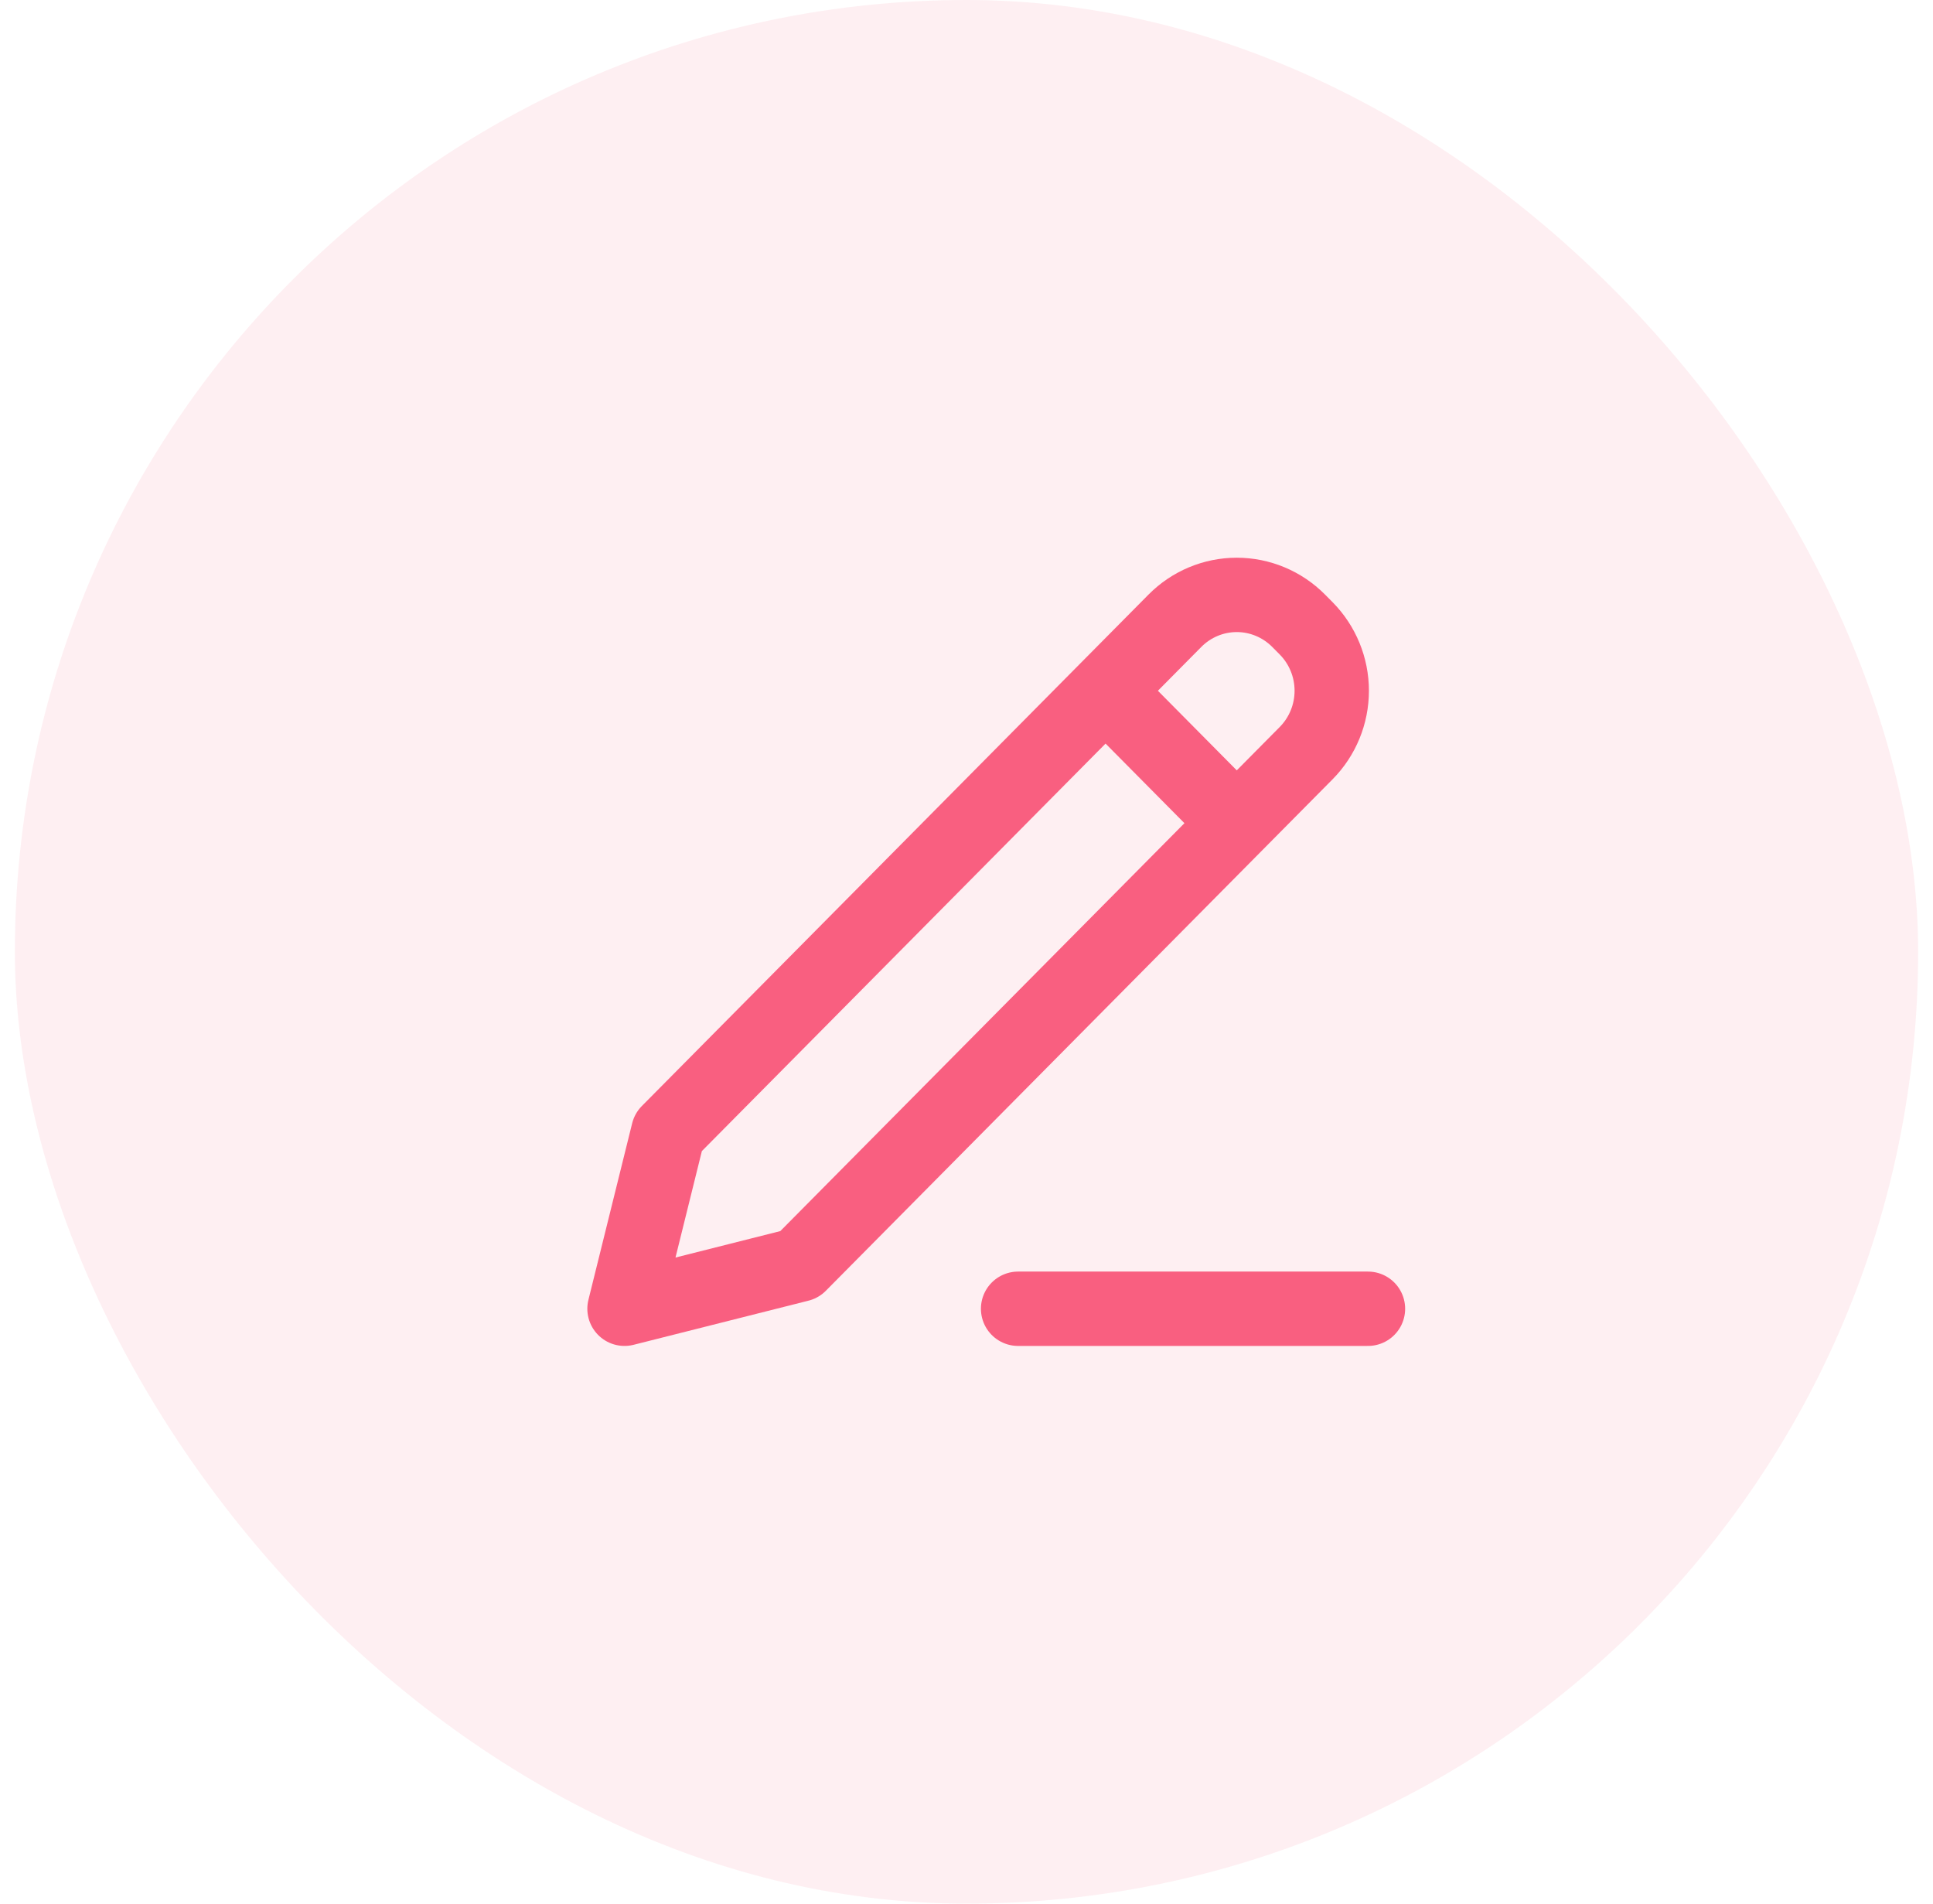 <svg width="65" height="64" viewBox="0 0 65 64" fill="none" xmlns="http://www.w3.org/2000/svg">
<rect x="0.5" width="64" height="64" rx="32" fill="#F95F80" fill-opacity="0.1"/>
<path d="M37.176 23.223L41.588 27.675M34.235 44H46M22.471 38.064L21 44L26.882 42.516L43.921 25.321C44.472 24.765 44.782 24.01 44.782 23.223C44.782 22.436 44.472 21.681 43.921 21.124L43.668 20.869C43.116 20.313 42.368 20 41.588 20C40.808 20 40.06 20.313 39.509 20.869L22.471 38.064Z" stroke="#F95F80" stroke-width="2.5" stroke-linecap="round" stroke-linejoin="round"/>
</svg>

